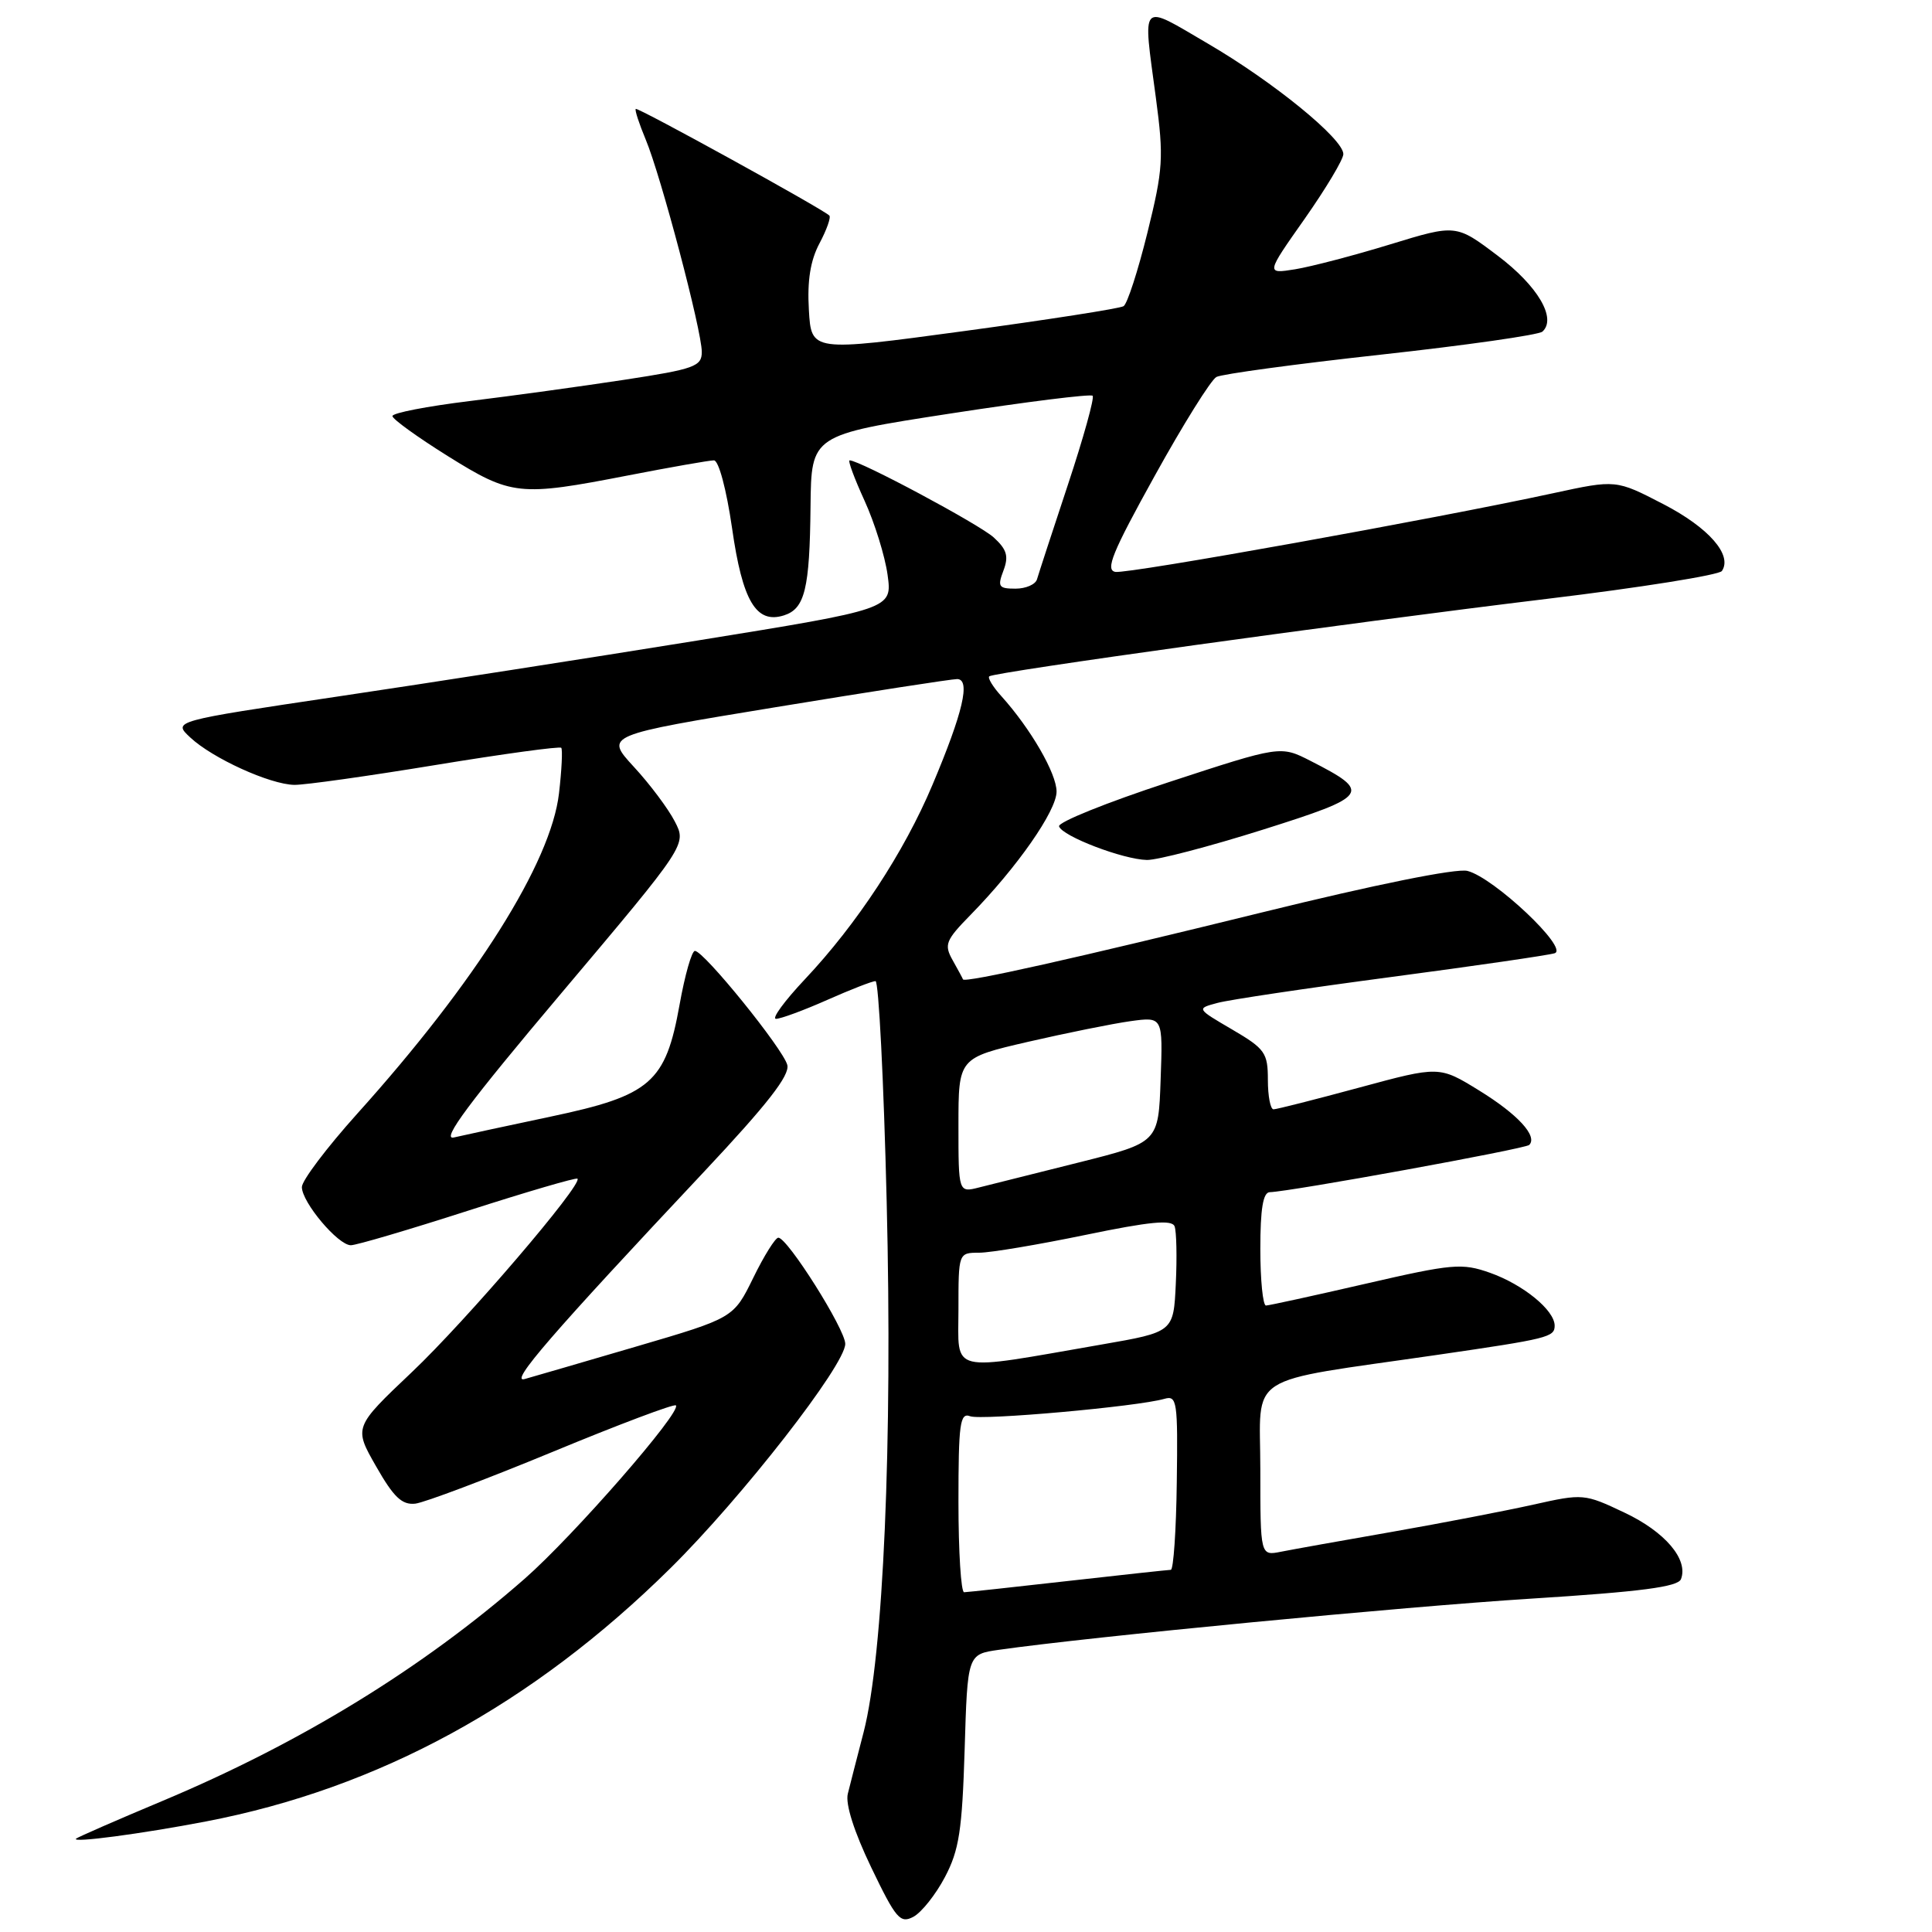 <?xml version="1.0" encoding="UTF-8" standalone="no"?>
<!DOCTYPE svg PUBLIC "-//W3C//DTD SVG 1.1//EN" "http://www.w3.org/Graphics/SVG/1.1/DTD/svg11.dtd" >
<svg xmlns="http://www.w3.org/2000/svg" xmlns:xlink="http://www.w3.org/1999/xlink" version="1.1" viewBox="0 0 256 256">
 <g >
 <path fill="currentColor"
d=" M 125.21 248.72 C 127.09 245.16 127.49 242.52 127.82 231.85 C 128.20 219.20 128.20 219.20 132.35 218.61 C 144.47 216.88 185.98 212.89 202.86 211.83 C 217.46 210.91 222.34 210.27 222.74 209.24 C 223.74 206.63 220.63 202.97 215.25 200.43 C 209.94 197.91 209.75 197.90 203.18 199.37 C 199.50 200.19 191.10 201.81 184.50 202.97 C 177.90 204.12 171.26 205.31 169.75 205.61 C 167.00 206.16 167.00 206.16 167.00 194.68 C 167.00 181.71 164.55 183.29 190.50 179.52 C 205.14 177.39 206.00 177.18 206.00 175.66 C 206.00 173.61 201.83 170.21 197.43 168.65 C 193.72 167.34 192.46 167.45 180.96 170.10 C 174.10 171.68 168.16 172.98 167.75 172.99 C 167.34 172.99 167.00 169.62 167.00 165.50 C 167.00 160.18 167.36 157.99 168.25 157.97 C 170.97 157.90 202.11 152.23 202.63 151.71 C 203.78 150.55 201.11 147.65 196.00 144.50 C 190.71 141.24 190.71 141.24 180.11 144.11 C 174.27 145.69 169.16 146.99 168.75 146.99 C 168.34 147.00 168.00 145.24 168.00 143.10 C 168.00 139.50 167.63 138.97 163.26 136.41 C 158.52 133.64 158.52 133.64 161.33 132.89 C 162.88 132.47 173.22 130.93 184.32 129.46 C 195.42 127.99 205.18 126.57 206.00 126.31 C 207.93 125.70 197.95 116.28 194.44 115.40 C 192.98 115.03 182.20 117.21 167.26 120.89 C 142.58 126.96 127.79 130.28 127.60 129.77 C 127.55 129.62 126.93 128.48 126.23 127.23 C 125.07 125.17 125.30 124.60 128.60 121.23 C 134.77 114.93 140.00 107.44 140.00 104.89 C 140.00 102.48 136.57 96.56 132.69 92.25 C 131.57 91.02 130.85 89.83 131.08 89.62 C 131.68 89.06 178.43 82.57 205.00 79.35 C 217.38 77.86 227.80 76.19 228.16 75.66 C 229.59 73.54 226.42 69.92 220.42 66.81 C 214.13 63.55 214.13 63.55 205.82 65.35 C 190.14 68.75 149.50 76.06 147.80 75.78 C 146.42 75.55 147.38 73.20 152.99 63.08 C 156.77 56.24 160.46 50.34 161.18 49.95 C 161.91 49.56 171.72 48.23 183.00 46.99 C 194.28 45.75 203.89 44.38 204.38 43.94 C 206.30 42.20 203.77 37.89 198.45 33.88 C 192.93 29.71 192.93 29.71 184.21 32.38 C 179.42 33.85 173.75 35.33 171.62 35.68 C 167.73 36.30 167.73 36.30 172.87 29.00 C 175.69 24.98 178.00 21.12 178.00 20.42 C 178.00 18.40 168.74 10.85 160.02 5.76 C 150.94 0.45 151.42 -0.05 153.16 12.96 C 154.22 20.91 154.12 22.41 152.04 30.83 C 150.79 35.89 149.37 40.27 148.88 40.57 C 148.39 40.88 138.88 42.36 127.74 43.87 C 107.50 46.61 107.50 46.61 107.18 41.06 C 106.95 37.19 107.38 34.51 108.59 32.24 C 109.54 30.45 110.13 28.79 109.89 28.56 C 109.01 27.68 84.49 14.18 84.24 14.43 C 84.09 14.58 84.69 16.40 85.56 18.49 C 87.57 23.29 92.99 43.80 92.99 46.62 C 93.00 48.55 92.04 48.90 82.75 50.32 C 77.11 51.18 67.89 52.45 62.25 53.14 C 56.61 53.83 52.00 54.72 52.00 55.13 C 52.00 55.53 55.30 57.91 59.33 60.43 C 67.78 65.70 68.79 65.80 83.21 63.00 C 88.87 61.90 94.00 61.00 94.60 61.00 C 95.23 61.00 96.26 64.86 97.00 69.97 C 98.38 79.66 100.20 82.71 103.88 81.54 C 106.65 80.66 107.29 78.04 107.40 67.07 C 107.50 57.64 107.50 57.64 125.90 54.80 C 136.02 53.24 144.51 52.18 144.78 52.44 C 145.04 52.70 143.57 58.00 141.51 64.21 C 139.45 70.42 137.61 76.06 137.41 76.75 C 137.22 77.44 135.93 78.00 134.56 78.00 C 132.33 78.00 132.15 77.74 132.96 75.61 C 133.68 73.71 133.42 72.81 131.68 71.22 C 129.81 69.50 113.92 61.00 112.58 61.00 C 112.32 61.00 113.21 63.40 114.55 66.33 C 115.89 69.26 117.27 73.70 117.61 76.18 C 118.23 80.70 118.23 80.70 92.37 84.88 C 78.14 87.18 56.69 90.52 44.70 92.30 C 22.89 95.55 22.89 95.55 25.20 97.71 C 28.14 100.47 35.76 103.94 39.00 104.00 C 40.38 104.02 48.82 102.83 57.76 101.36 C 66.70 99.89 74.18 98.87 74.37 99.09 C 74.56 99.32 74.43 102.03 74.07 105.12 C 73.01 114.30 63.05 130.12 47.30 147.61 C 43.29 152.08 40.00 156.43 40.00 157.29 C 40.00 159.31 44.79 165.00 46.49 165.00 C 47.22 165.00 54.20 162.94 62.00 160.43 C 69.81 157.92 76.34 156.01 76.52 156.18 C 77.25 156.91 61.75 175.02 54.58 181.81 C 46.87 189.12 46.87 189.12 49.84 194.31 C 52.17 198.40 53.27 199.44 55.04 199.24 C 56.26 199.09 64.44 196.01 73.20 192.39 C 81.96 188.76 89.32 185.99 89.56 186.22 C 90.37 187.04 75.98 203.53 69.51 209.20 C 55.98 221.05 39.87 230.93 21.58 238.61 C 15.49 241.16 10.31 243.43 10.08 243.63 C 9.41 244.23 18.76 242.99 27.30 241.35 C 50.19 236.95 70.56 225.85 88.84 207.79 C 98.30 198.45 112.00 180.87 112.00 178.07 C 112.00 176.13 104.35 164.00 103.13 164.00 C 102.74 164.00 101.24 166.39 99.81 169.32 C 97.20 174.64 97.20 174.64 84.35 178.41 C 77.28 180.48 70.61 182.43 69.52 182.73 C 67.41 183.32 73.14 176.70 93.30 155.25 C 101.68 146.32 104.68 142.48 104.32 141.11 C 103.76 138.97 93.26 126.00 92.08 126.00 C 91.66 126.00 90.75 129.20 90.05 133.11 C 88.20 143.45 86.23 145.16 73.00 147.95 C 67.22 149.17 61.44 150.42 60.14 150.72 C 58.40 151.13 62.16 146.08 74.39 131.59 C 91.00 111.90 91.00 111.90 89.41 108.84 C 88.54 107.15 86.10 103.89 83.98 101.60 C 80.14 97.42 80.14 97.42 102.82 93.70 C 115.29 91.65 126.10 89.98 126.83 89.98 C 128.63 90.01 127.61 94.40 123.55 104.01 C 119.80 112.92 113.54 122.45 106.66 129.75 C 103.94 132.64 102.21 135.00 102.83 135.00 C 103.44 135.00 106.49 133.88 109.60 132.50 C 112.71 131.12 115.59 130.00 116.01 130.00 C 116.43 130.00 117.10 143.16 117.49 159.25 C 118.28 191.19 117.05 219.37 114.44 229.50 C 113.58 232.80 112.64 236.48 112.34 237.68 C 112.00 239.04 113.17 242.71 115.44 247.44 C 118.72 254.26 119.28 254.92 121.04 253.98 C 122.11 253.40 123.99 251.04 125.21 248.72 Z  M 167.29 109.95 C 181.48 105.47 181.82 104.99 173.65 100.82 C 169.67 98.79 169.67 98.79 154.84 103.65 C 146.68 106.32 140.15 108.95 140.33 109.50 C 140.77 110.81 148.80 113.88 151.97 113.95 C 153.32 113.98 160.22 112.18 167.29 109.95 Z  M 127.00 199.03 C 127.00 188.65 127.20 187.14 128.55 187.66 C 130.05 188.23 150.71 186.39 154.30 185.35 C 155.96 184.87 156.08 185.70 155.93 196.42 C 155.85 202.79 155.49 208.00 155.14 208.01 C 154.79 208.02 148.65 208.68 141.50 209.49 C 134.35 210.30 128.16 210.97 127.75 210.98 C 127.34 210.99 127.00 205.61 127.00 199.03 Z  M 127.00 173.53 C 127.00 166.00 127.00 166.00 129.75 165.99 C 131.26 165.99 137.60 164.92 143.84 163.63 C 152.38 161.86 155.29 161.58 155.64 162.50 C 155.89 163.16 155.97 166.59 155.80 170.11 C 155.50 176.50 155.50 176.50 146.00 178.15 C 125.45 181.72 127.00 182.10 127.00 173.53 Z  M 127.00 149.11 C 127.00 140.18 127.00 140.18 136.25 138.04 C 141.34 136.87 147.43 135.64 149.79 135.31 C 154.09 134.72 154.09 134.72 153.79 143.05 C 153.50 151.38 153.50 151.38 143.00 154.02 C 137.22 155.46 131.26 156.96 129.75 157.34 C 127.00 158.04 127.00 158.04 127.00 149.11 Z "/>
</g>
</svg>